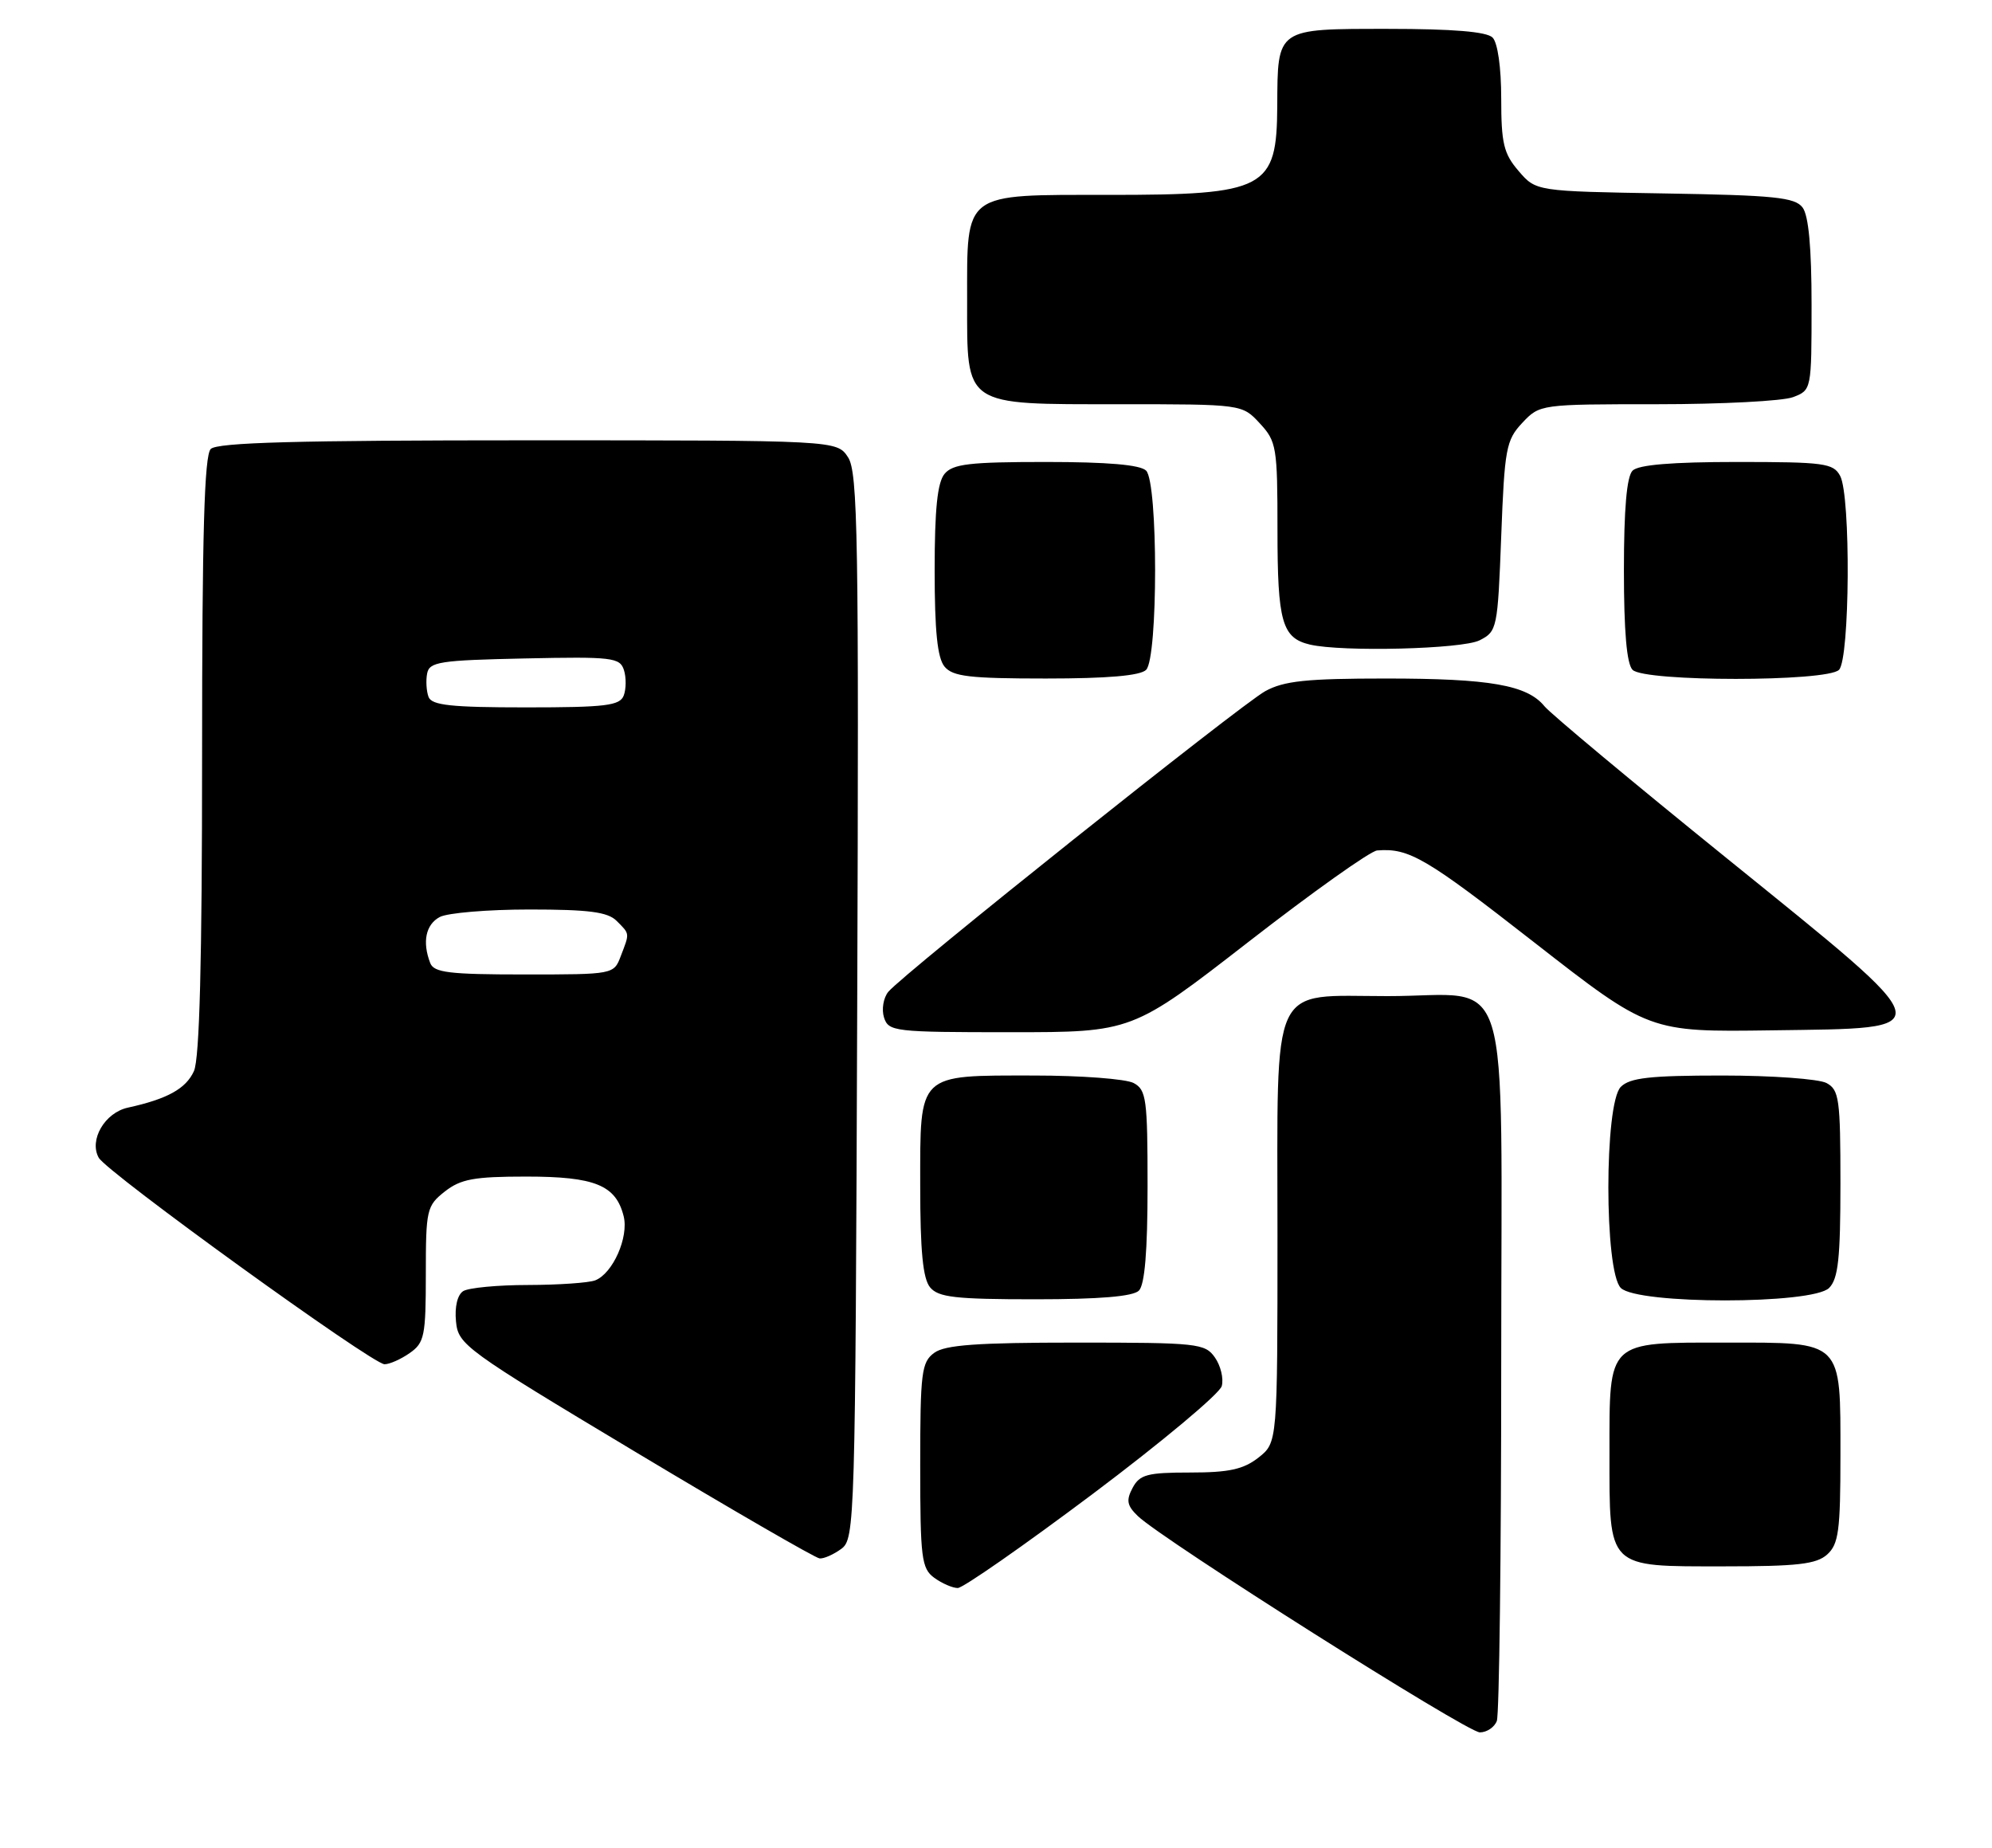 <?xml version="1.0" encoding="UTF-8" standalone="no"?>
<!DOCTYPE svg PUBLIC "-//W3C//DTD SVG 1.1//EN" "http://www.w3.org/Graphics/SVG/1.1/DTD/svg11.dtd" >
<svg xmlns="http://www.w3.org/2000/svg" xmlns:xlink="http://www.w3.org/1999/xlink" version="1.1" viewBox="0 0 276 256">
 <g >
 <path fill="currentColor"
d=" M 207.39 238.42 C 207.73 237.55 208.00 215.30 208.00 188.97 C 208.00 132.26 209.77 138.00 192.28 138.00 C 175.79 138.00 177.00 135.40 177.00 170.93 C 177.00 199.85 177.00 199.85 174.37 201.93 C 172.28 203.56 170.30 204.00 164.90 204.00 C 158.96 204.00 157.92 204.28 156.93 206.12 C 156.01 207.85 156.14 208.57 157.65 210.03 C 161.03 213.29 203.26 240.00 205.04 240.00 C 206.00 240.00 207.06 239.29 207.39 238.42 Z  M 151.41 206.96 C 160.97 199.78 169.01 193.06 169.28 192.02 C 169.56 190.98 169.13 189.20 168.33 188.06 C 166.96 186.11 165.94 186.00 149.13 186.00 C 135.39 186.00 130.94 186.32 129.44 187.42 C 127.68 188.71 127.50 190.13 127.50 203.00 C 127.50 215.86 127.68 217.29 129.44 218.58 C 130.51 219.36 131.98 220.00 132.70 220.00 C 133.43 220.00 141.85 214.13 151.41 206.96 Z  M 253.17 215.35 C 254.75 213.92 255.00 212.04 255.00 201.67 C 255.00 185.57 255.44 186.00 239.17 186.00 C 222.56 186.00 223.00 185.58 223.00 201.33 C 223.00 217.43 222.56 217.00 238.83 217.00 C 249.07 217.00 251.67 216.70 253.17 215.35 Z  M 116.56 214.58 C 118.45 213.20 118.51 211.10 118.77 139.43 C 119.01 74.39 118.86 65.43 117.50 63.35 C 115.95 61.00 115.95 61.00 73.18 61.00 C 41.24 61.00 30.10 61.30 29.20 62.20 C 28.31 63.09 28.00 73.90 28.00 104.65 C 28.00 133.18 27.65 146.67 26.87 148.39 C 25.76 150.83 23.19 152.25 17.72 153.45 C 14.51 154.15 12.31 157.94 13.68 160.39 C 14.83 162.44 51.59 189.00 53.28 189.00 C 53.98 189.00 55.56 188.30 56.78 187.44 C 58.81 186.02 59.00 185.07 59.00 176.52 C 59.00 167.58 59.12 167.05 61.63 165.07 C 63.84 163.34 65.68 163.00 72.91 163.00 C 82.43 163.00 85.33 164.18 86.41 168.49 C 87.14 171.40 84.90 176.44 82.46 177.38 C 81.56 177.72 77.39 178.01 73.17 178.02 C 68.95 178.02 64.90 178.41 64.18 178.87 C 63.38 179.37 62.98 181.06 63.18 183.07 C 63.49 186.30 64.37 186.95 88.00 201.12 C 101.47 209.20 112.98 215.85 113.56 215.90 C 114.14 215.96 115.49 215.36 116.56 214.58 Z  M 157.80 178.80 C 158.61 177.99 159.00 173.32 159.00 164.34 C 159.00 152.24 158.83 150.98 157.07 150.04 C 156.00 149.47 149.79 149.00 143.26 149.00 C 127.03 149.00 127.50 148.54 127.50 164.27 C 127.50 173.33 127.87 177.14 128.87 178.35 C 130.02 179.73 132.38 180.00 143.42 180.00 C 152.34 180.00 156.99 179.61 157.80 178.80 Z  M 253.43 178.43 C 254.69 177.16 255.00 174.35 255.00 163.96 C 255.00 152.24 254.82 150.98 253.07 150.04 C 252.00 149.47 245.51 149.00 238.64 149.00 C 228.61 149.00 225.83 149.31 224.57 150.57 C 222.27 152.87 222.27 176.13 224.57 178.43 C 226.87 180.73 251.13 180.73 253.43 178.43 Z  M 172.99 130.48 C 181.86 123.59 189.88 117.89 190.81 117.82 C 195.22 117.46 197.55 118.83 212.50 130.50 C 228.50 142.98 228.50 142.98 245.50 142.74 C 269.19 142.40 269.43 143.33 239.31 118.95 C 226.21 108.36 214.82 98.86 214.00 97.85 C 211.60 94.90 206.44 94.00 192.01 94.00 C 181.03 94.00 177.90 94.33 175.31 95.75 C 171.90 97.62 125.17 134.88 123.08 137.40 C 122.40 138.23 122.13 139.83 122.48 140.95 C 123.11 142.91 123.88 143.00 140.00 143.00 C 156.86 143.00 156.86 143.00 172.99 130.48 Z  M 158.80 92.80 C 160.46 91.14 160.46 66.86 158.80 65.20 C 157.99 64.39 153.45 64.00 144.92 64.00 C 134.35 64.00 132.02 64.27 130.87 65.65 C 129.88 66.85 129.50 70.56 129.50 79.00 C 129.50 87.44 129.88 91.15 130.87 92.35 C 132.02 93.73 134.35 94.00 144.92 94.00 C 153.45 94.00 157.99 93.61 158.80 92.80 Z  M 254.80 92.80 C 256.31 91.29 256.45 68.71 254.96 65.93 C 254.02 64.17 252.76 64.00 240.66 64.00 C 231.68 64.00 227.01 64.39 226.20 65.20 C 225.39 66.01 225.00 70.53 225.00 79.00 C 225.00 87.47 225.39 91.99 226.20 92.80 C 227.87 94.47 253.13 94.47 254.80 92.80 Z  M 205.00 88.71 C 207.43 87.48 207.51 87.10 208.00 74.30 C 208.46 62.12 208.68 60.97 210.92 58.58 C 213.34 56.01 213.43 56.00 229.61 56.00 C 238.55 56.00 247.02 55.56 248.43 55.02 C 250.99 54.05 251.00 54.00 251.00 42.22 C 251.00 34.29 250.59 29.84 249.75 28.74 C 248.69 27.34 245.82 27.05 230.66 26.80 C 212.82 26.50 212.82 26.50 210.41 23.69 C 208.34 21.29 208.00 19.86 208.00 13.64 C 208.00 9.34 207.51 5.91 206.80 5.20 C 205.99 4.39 201.32 4.00 192.34 4.00 C 176.79 4.00 177.02 3.84 176.97 14.68 C 176.91 26.20 175.39 27.00 153.62 27.00 C 133.28 27.00 134.00 26.46 134.00 41.72 C 134.00 56.42 133.38 56.00 155.05 56.00 C 172.10 56.00 172.10 56.00 174.55 58.65 C 176.87 61.15 177.00 61.93 177.00 73.45 C 177.00 86.16 177.63 88.39 181.50 89.30 C 185.96 90.34 202.59 89.93 205.00 88.71 Z  M 59.61 133.42 C 58.48 130.49 58.99 128.08 60.93 127.04 C 62.00 126.47 67.59 126.00 73.36 126.00 C 81.57 126.00 84.20 126.34 85.43 127.57 C 87.28 129.43 87.26 129.20 86.02 132.43 C 85.05 135.00 85.04 135.00 72.63 135.00 C 62.23 135.00 60.12 134.74 59.61 133.42 Z  M 59.38 96.56 C 59.08 95.77 58.99 94.30 59.18 93.31 C 59.49 91.69 60.91 91.47 72.69 91.22 C 84.84 90.96 85.89 91.09 86.45 92.83 C 86.78 93.87 86.76 95.46 86.42 96.36 C 85.88 97.76 83.92 98.00 72.86 98.00 C 62.53 98.00 59.83 97.71 59.38 96.56 Z "/>
</g>
</svg>